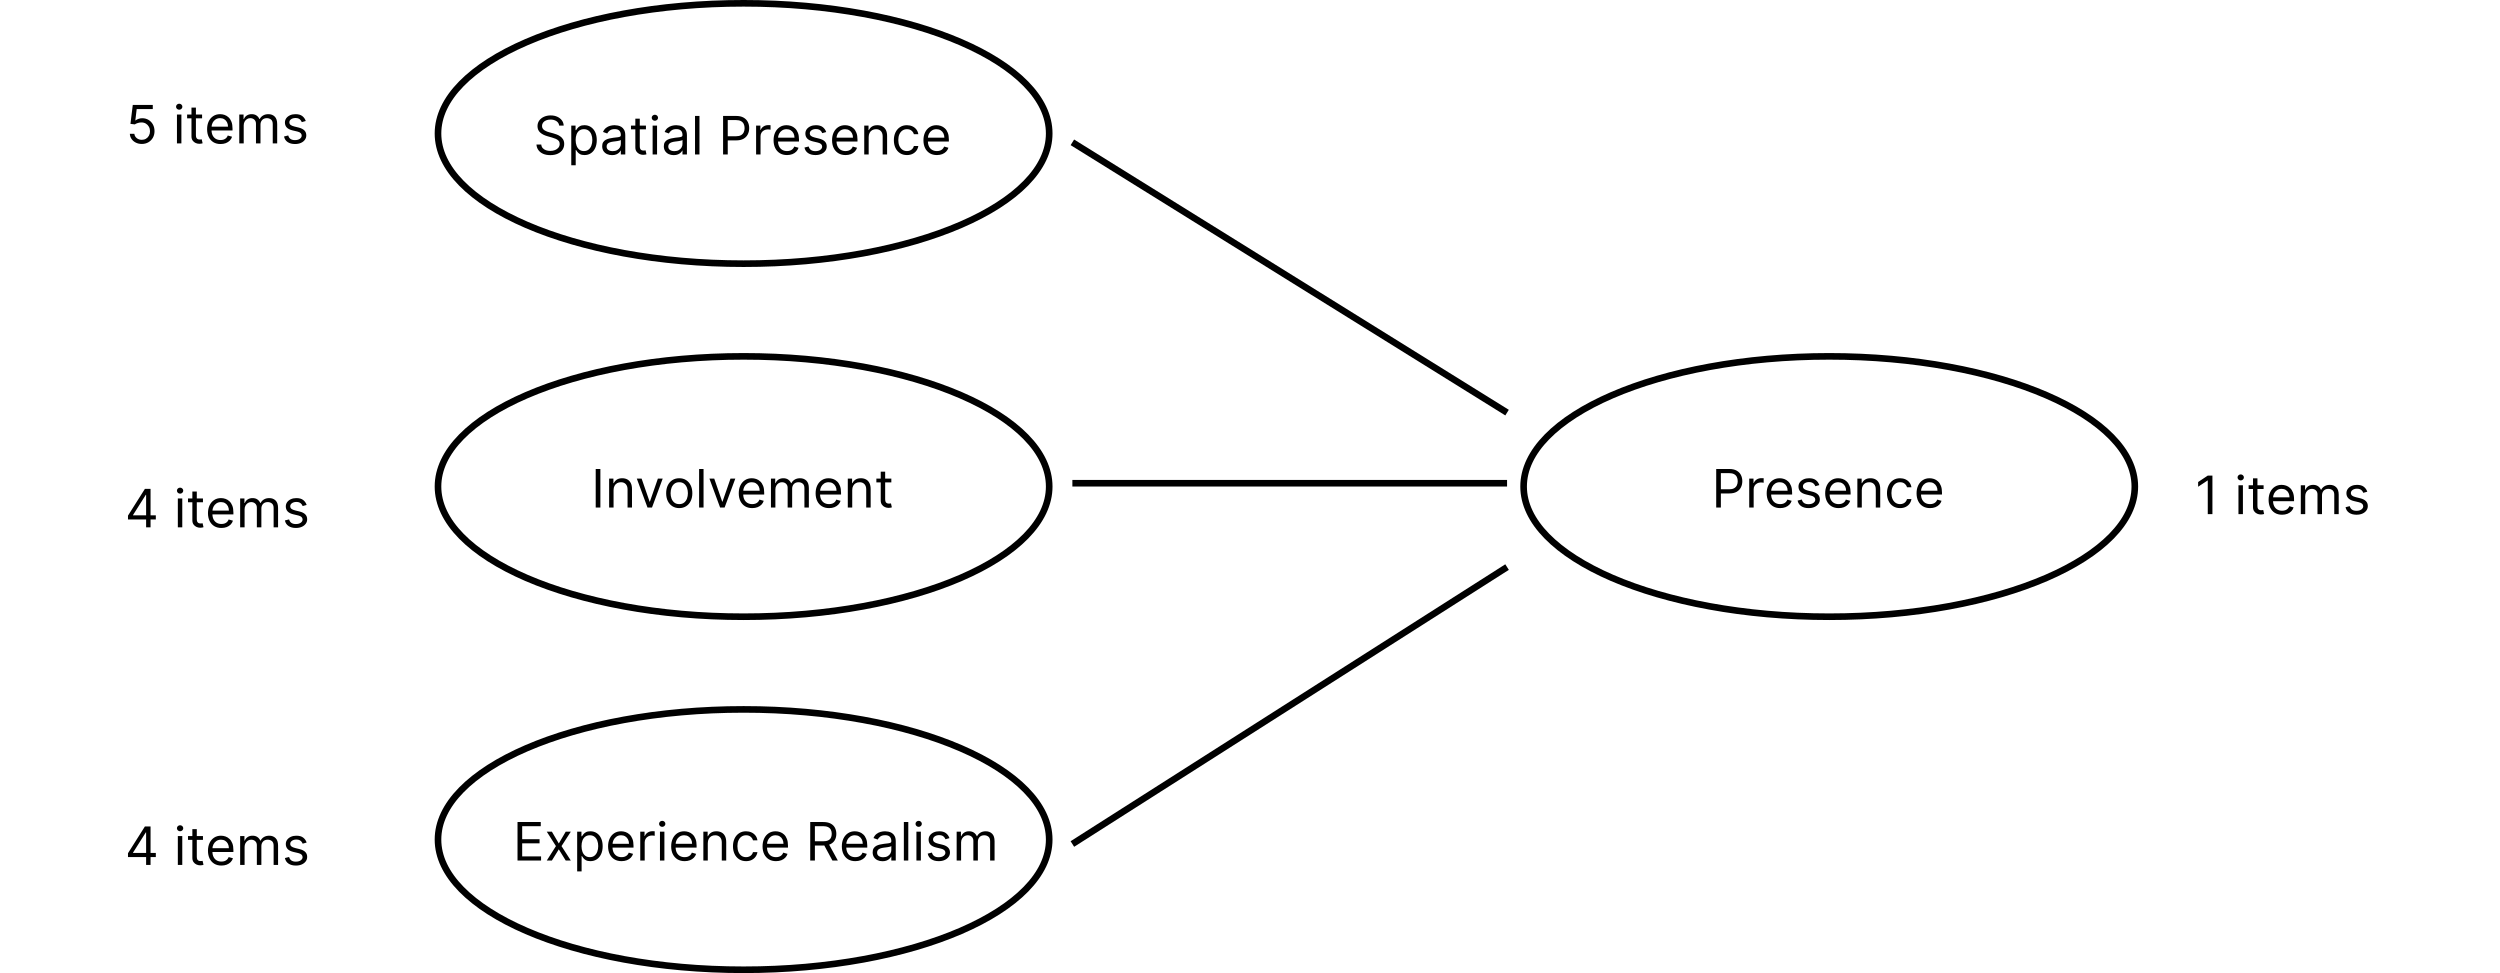 <svg width="1133" height="441" viewBox="0 0 1133 441" fill="none" xmlns="http://www.w3.org/2000/svg">
<path d="M475.5 60.5C475.5 68.35 471.825 75.952 464.926 83C458.021 90.055 447.955 96.477 435.4 101.903C410.294 112.752 375.505 119.5 337 119.5C298.495 119.5 263.706 112.752 238.6 101.903C226.045 96.477 215.979 90.055 209.074 83C202.175 75.952 198.5 68.35 198.5 60.5C198.5 52.65 202.175 45.048 209.074 38C215.979 30.945 226.045 24.523 238.6 19.097C263.706 8.248 298.495 1.5 337 1.5C375.505 1.5 410.294 8.248 435.4 19.097C447.955 24.523 458.021 30.945 464.926 38C471.825 45.048 475.5 52.65 475.5 60.5Z" stroke="black" stroke-width="3"/>
<path d="M475.5 220.5C475.5 228.35 471.825 235.952 464.926 243C458.021 250.055 447.955 256.477 435.4 261.903C410.294 272.752 375.505 279.5 337 279.5C298.495 279.5 263.706 272.752 238.6 261.903C226.045 256.477 215.979 250.055 209.074 243C202.175 235.952 198.5 228.35 198.5 220.5C198.5 212.65 202.175 205.048 209.074 198C215.979 190.945 226.045 184.523 238.6 179.097C263.706 168.248 298.495 161.5 337 161.5C375.505 161.5 410.294 168.248 435.4 179.097C447.955 184.523 458.021 190.945 464.926 198C471.825 205.048 475.5 212.65 475.5 220.5Z" stroke="black" stroke-width="3"/>
<path d="M475.5 380.5C475.5 388.35 471.825 395.952 464.926 403C458.021 410.055 447.955 416.477 435.4 421.903C410.294 432.752 375.505 439.5 337 439.5C298.495 439.5 263.706 432.752 238.6 421.903C226.045 416.477 215.979 410.055 209.074 403C202.175 395.952 198.5 388.35 198.5 380.5C198.5 372.65 202.175 365.048 209.074 358C215.979 350.945 226.045 344.523 238.6 339.097C263.706 328.248 298.495 321.5 337 321.5C375.505 321.5 410.294 328.248 435.4 339.097C447.955 344.523 458.021 350.945 464.926 358C471.825 365.048 475.5 372.65 475.5 380.5Z" stroke="black" stroke-width="3"/>
<path d="M967.5 220.5C967.5 228.35 963.825 235.952 956.926 243C950.021 250.055 939.955 256.477 927.4 261.903C902.294 272.752 867.505 279.5 829 279.5C790.495 279.5 755.706 272.752 730.6 261.903C718.045 256.477 707.979 250.055 701.074 243C694.175 235.952 690.5 228.35 690.5 220.5C690.5 212.65 694.175 205.048 701.074 198C707.979 190.945 718.045 184.523 730.6 179.097C755.706 168.248 790.495 161.5 829 161.5C867.505 161.5 902.294 168.248 927.4 179.097C939.955 184.523 950.021 190.945 956.926 198C963.825 205.048 967.5 212.65 967.5 220.5Z" stroke="black" stroke-width="3"/>
<path d="M486 64.5L683 187M486 382.5L683 257M486 219H683" stroke="black" stroke-width="3"/>
<path d="M253.413 56.909C253.311 56.045 252.896 55.375 252.169 54.898C251.441 54.42 250.549 54.182 249.493 54.182C248.72 54.182 248.044 54.307 247.464 54.557C246.89 54.807 246.441 55.151 246.118 55.588C245.799 56.026 245.64 56.523 245.64 57.08C245.64 57.545 245.751 57.946 245.973 58.281C246.2 58.611 246.49 58.886 246.842 59.108C247.194 59.324 247.564 59.503 247.95 59.645C248.336 59.781 248.691 59.892 249.015 59.977L250.788 60.455C251.243 60.574 251.748 60.739 252.305 60.949C252.868 61.159 253.404 61.446 253.916 61.81C254.433 62.168 254.859 62.628 255.194 63.19C255.529 63.753 255.697 64.443 255.697 65.261C255.697 66.204 255.45 67.057 254.956 67.818C254.467 68.579 253.751 69.185 252.808 69.633C251.87 70.082 250.731 70.307 249.39 70.307C248.14 70.307 247.058 70.105 246.143 69.702C245.234 69.298 244.518 68.736 243.995 68.014C243.478 67.293 243.186 66.454 243.118 65.5H245.299C245.356 66.159 245.578 66.704 245.964 67.136C246.356 67.562 246.85 67.881 247.447 68.091C248.049 68.296 248.697 68.398 249.39 68.398C250.197 68.398 250.922 68.267 251.564 68.006C252.206 67.739 252.714 67.369 253.089 66.898C253.464 66.421 253.652 65.864 253.652 65.227C253.652 64.648 253.49 64.176 253.166 63.812C252.842 63.449 252.416 63.153 251.887 62.926C251.359 62.699 250.788 62.5 250.174 62.33L248.027 61.716C246.663 61.324 245.583 60.764 244.788 60.037C243.993 59.31 243.595 58.358 243.595 57.182C243.595 56.205 243.859 55.352 244.387 54.625C244.922 53.892 245.637 53.324 246.535 52.92C247.439 52.511 248.447 52.307 249.561 52.307C250.686 52.307 251.686 52.508 252.561 52.912C253.436 53.31 254.129 53.855 254.64 54.548C255.157 55.242 255.43 56.028 255.458 56.909H253.413ZM258.9 74.909V56.909H260.843V58.989H261.081C261.229 58.761 261.434 58.472 261.695 58.119C261.962 57.761 262.343 57.443 262.837 57.165C263.337 56.881 264.013 56.739 264.865 56.739C265.968 56.739 266.939 57.014 267.78 57.565C268.621 58.117 269.277 58.898 269.749 59.909C270.221 60.92 270.456 62.114 270.456 63.489C270.456 64.875 270.221 66.077 269.749 67.094C269.277 68.105 268.624 68.889 267.789 69.446C266.953 69.997 265.99 70.273 264.9 70.273C264.059 70.273 263.385 70.133 262.88 69.855C262.374 69.571 261.985 69.25 261.712 68.892C261.439 68.528 261.229 68.227 261.081 67.989H260.911V74.909H258.9ZM260.877 63.455C260.877 64.443 261.022 65.315 261.311 66.071C261.601 66.821 262.025 67.409 262.581 67.835C263.138 68.256 263.82 68.466 264.627 68.466C265.468 68.466 266.169 68.244 266.732 67.801C267.3 67.352 267.726 66.75 268.01 65.994C268.3 65.233 268.445 64.386 268.445 63.455C268.445 62.534 268.303 61.705 268.019 60.966C267.74 60.222 267.317 59.633 266.749 59.202C266.186 58.764 265.479 58.545 264.627 58.545C263.809 58.545 263.121 58.753 262.564 59.168C262.007 59.577 261.587 60.151 261.303 60.889C261.019 61.622 260.877 62.477 260.877 63.455ZM277.377 70.307C276.547 70.307 275.794 70.151 275.118 69.838C274.442 69.52 273.905 69.062 273.507 68.466C273.11 67.864 272.911 67.136 272.911 66.284C272.911 65.534 273.059 64.926 273.354 64.46C273.65 63.989 274.044 63.619 274.539 63.352C275.033 63.085 275.578 62.886 276.175 62.756C276.777 62.619 277.382 62.511 277.99 62.432C278.786 62.33 279.431 62.253 279.925 62.202C280.425 62.145 280.789 62.051 281.016 61.92C281.249 61.79 281.365 61.562 281.365 61.239V61.17C281.365 60.33 281.135 59.676 280.675 59.21C280.221 58.744 279.53 58.511 278.604 58.511C277.644 58.511 276.891 58.722 276.346 59.142C275.8 59.562 275.417 60.011 275.195 60.489L273.286 59.807C273.627 59.011 274.081 58.392 274.65 57.949C275.223 57.5 275.848 57.188 276.525 57.011C277.206 56.83 277.877 56.739 278.536 56.739C278.956 56.739 279.439 56.79 279.985 56.892C280.536 56.989 281.067 57.19 281.578 57.497C282.096 57.804 282.525 58.267 282.865 58.886C283.206 59.506 283.377 60.335 283.377 61.375V70H281.365V68.227H281.263C281.127 68.511 280.9 68.815 280.581 69.139C280.263 69.463 279.84 69.739 279.311 69.966C278.783 70.193 278.138 70.307 277.377 70.307ZM277.684 68.5C278.479 68.5 279.15 68.344 279.695 68.031C280.246 67.719 280.661 67.315 280.939 66.821C281.223 66.327 281.365 65.807 281.365 65.261V63.42C281.28 63.523 281.093 63.617 280.803 63.702C280.519 63.781 280.189 63.852 279.814 63.915C279.445 63.972 279.084 64.023 278.732 64.068C278.385 64.108 278.104 64.142 277.888 64.171C277.365 64.239 276.877 64.349 276.422 64.503C275.973 64.651 275.61 64.875 275.331 65.176C275.059 65.472 274.922 65.875 274.922 66.386C274.922 67.085 275.181 67.614 275.698 67.972C276.221 68.324 276.882 68.5 277.684 68.5ZM292.741 56.909V58.614H285.957V56.909H292.741ZM287.934 53.773H289.946V66.25C289.946 66.818 290.028 67.244 290.193 67.528C290.363 67.807 290.579 67.994 290.841 68.091C291.108 68.182 291.389 68.227 291.684 68.227C291.906 68.227 292.088 68.216 292.23 68.193C292.372 68.165 292.485 68.142 292.571 68.125L292.98 69.932C292.843 69.983 292.653 70.034 292.409 70.085C292.164 70.142 291.855 70.171 291.48 70.171C290.912 70.171 290.355 70.048 289.809 69.804C289.27 69.56 288.821 69.188 288.463 68.688C288.11 68.188 287.934 67.557 287.934 66.796V53.773ZM295.767 70V56.909H297.778V70H295.767ZM296.789 54.727C296.397 54.727 296.059 54.594 295.775 54.327C295.497 54.06 295.358 53.739 295.358 53.364C295.358 52.989 295.497 52.668 295.775 52.401C296.059 52.133 296.397 52 296.789 52C297.181 52 297.517 52.133 297.795 52.401C298.079 52.668 298.221 52.989 298.221 53.364C298.221 53.739 298.079 54.06 297.795 54.327C297.517 54.594 297.181 54.727 296.789 54.727ZM305.314 70.307C304.485 70.307 303.732 70.151 303.056 69.838C302.38 69.52 301.843 69.062 301.445 68.466C301.047 67.864 300.848 67.136 300.848 66.284C300.848 65.534 300.996 64.926 301.292 64.46C301.587 63.989 301.982 63.619 302.476 63.352C302.971 63.085 303.516 62.886 304.113 62.756C304.715 62.619 305.32 62.511 305.928 62.432C306.723 62.33 307.368 62.253 307.863 62.202C308.363 62.145 308.726 62.051 308.953 61.92C309.186 61.79 309.303 61.562 309.303 61.239V61.17C309.303 60.33 309.073 59.676 308.613 59.21C308.158 58.744 307.468 58.511 306.542 58.511C305.581 58.511 304.828 58.722 304.283 59.142C303.738 59.562 303.354 60.011 303.132 60.489L301.223 59.807C301.564 59.011 302.019 58.392 302.587 57.949C303.161 57.5 303.786 57.188 304.462 57.011C305.144 56.83 305.814 56.739 306.473 56.739C306.894 56.739 307.377 56.79 307.922 56.892C308.473 56.989 309.005 57.19 309.516 57.497C310.033 57.804 310.462 58.267 310.803 58.886C311.144 59.506 311.314 60.335 311.314 61.375V70H309.303V68.227H309.201C309.064 68.511 308.837 68.815 308.519 69.139C308.201 69.463 307.777 69.739 307.249 69.966C306.721 70.193 306.076 70.307 305.314 70.307ZM305.621 68.5C306.417 68.5 307.087 68.344 307.632 68.031C308.184 67.719 308.598 67.315 308.877 66.821C309.161 66.327 309.303 65.807 309.303 65.261V63.42C309.218 63.523 309.03 63.617 308.74 63.702C308.456 63.781 308.127 63.852 307.752 63.915C307.382 63.972 307.022 64.023 306.669 64.068C306.323 64.108 306.042 64.142 305.826 64.171C305.303 64.239 304.814 64.349 304.36 64.503C303.911 64.651 303.547 64.875 303.269 65.176C302.996 65.472 302.86 65.875 302.86 66.386C302.86 67.085 303.118 67.614 303.635 67.972C304.158 68.324 304.82 68.5 305.621 68.5ZM316.997 52.545V70H314.985V52.545H316.997ZM327.703 70V52.545H333.601C334.971 52.545 336.09 52.793 336.959 53.287C337.834 53.776 338.482 54.438 338.902 55.273C339.323 56.108 339.533 57.04 339.533 58.068C339.533 59.097 339.323 60.031 338.902 60.872C338.488 61.713 337.846 62.383 336.976 62.883C336.107 63.378 334.993 63.625 333.635 63.625H329.408V61.75H333.567C334.505 61.75 335.257 61.588 335.826 61.264C336.394 60.94 336.806 60.503 337.061 59.952C337.323 59.395 337.453 58.767 337.453 58.068C337.453 57.369 337.323 56.744 337.061 56.193C336.806 55.642 336.391 55.21 335.817 54.898C335.243 54.58 334.482 54.42 333.533 54.42H329.817V70H327.703ZM342.665 70V56.909H344.608V58.886H344.745C344.983 58.239 345.415 57.713 346.04 57.31C346.665 56.906 347.37 56.705 348.154 56.705C348.301 56.705 348.486 56.707 348.708 56.713C348.929 56.719 349.097 56.727 349.211 56.739V58.784C349.142 58.767 348.986 58.742 348.742 58.707C348.503 58.668 348.25 58.648 347.983 58.648C347.347 58.648 346.779 58.781 346.279 59.048C345.784 59.31 345.392 59.673 345.103 60.139C344.819 60.599 344.676 61.125 344.676 61.716V70H342.665ZM356.685 70.273C355.424 70.273 354.336 69.994 353.421 69.438C352.512 68.875 351.81 68.091 351.316 67.085C350.827 66.074 350.583 64.898 350.583 63.557C350.583 62.216 350.827 61.034 351.316 60.011C351.81 58.983 352.498 58.182 353.378 57.608C354.265 57.028 355.299 56.739 356.48 56.739C357.162 56.739 357.836 56.852 358.5 57.08C359.165 57.307 359.77 57.676 360.316 58.188C360.861 58.693 361.296 59.364 361.62 60.199C361.944 61.034 362.105 62.062 362.105 63.284V64.136H352.015V62.398H360.06C360.06 61.659 359.912 61 359.617 60.42C359.327 59.841 358.912 59.383 358.373 59.048C357.838 58.713 357.208 58.545 356.48 58.545C355.679 58.545 354.986 58.744 354.401 59.142C353.821 59.534 353.375 60.045 353.063 60.676C352.75 61.307 352.594 61.983 352.594 62.705V63.864C352.594 64.852 352.765 65.69 353.105 66.378C353.452 67.06 353.932 67.579 354.546 67.938C355.159 68.29 355.873 68.466 356.685 68.466C357.213 68.466 357.691 68.392 358.117 68.244C358.549 68.091 358.921 67.864 359.233 67.562C359.546 67.256 359.787 66.875 359.958 66.421L361.901 66.966C361.696 67.625 361.353 68.204 360.87 68.704C360.387 69.199 359.79 69.585 359.08 69.864C358.37 70.136 357.571 70.273 356.685 70.273ZM374.438 59.841L372.631 60.352C372.517 60.051 372.35 59.758 372.128 59.474C371.912 59.185 371.617 58.946 371.242 58.758C370.867 58.571 370.387 58.477 369.801 58.477C369 58.477 368.333 58.662 367.799 59.031C367.27 59.395 367.006 59.858 367.006 60.42C367.006 60.92 367.188 61.315 367.551 61.605C367.915 61.895 368.483 62.136 369.256 62.33L371.199 62.807C372.37 63.091 373.242 63.526 373.816 64.111C374.39 64.69 374.676 65.438 374.676 66.352C374.676 67.102 374.461 67.773 374.029 68.364C373.603 68.954 373.006 69.421 372.239 69.761C371.472 70.102 370.58 70.273 369.563 70.273C368.228 70.273 367.123 69.983 366.248 69.403C365.373 68.824 364.819 67.977 364.586 66.864L366.495 66.386C366.676 67.091 367.02 67.619 367.526 67.972C368.037 68.324 368.705 68.5 369.529 68.5C370.466 68.5 371.211 68.301 371.762 67.903C372.319 67.5 372.597 67.017 372.597 66.454C372.597 66 372.438 65.619 372.12 65.312C371.801 65 371.313 64.767 370.654 64.614L368.472 64.102C367.273 63.818 366.392 63.378 365.83 62.781C365.273 62.179 364.995 61.426 364.995 60.523C364.995 59.784 365.202 59.131 365.617 58.562C366.037 57.994 366.608 57.548 367.33 57.224C368.057 56.901 368.881 56.739 369.801 56.739C371.097 56.739 372.114 57.023 372.853 57.591C373.597 58.159 374.125 58.909 374.438 59.841ZM383.193 70.273C381.931 70.273 380.843 69.994 379.929 69.438C379.02 68.875 378.318 68.091 377.824 67.085C377.335 66.074 377.091 64.898 377.091 63.557C377.091 62.216 377.335 61.034 377.824 60.011C378.318 58.983 379.005 58.182 379.886 57.608C380.772 57.028 381.806 56.739 382.988 56.739C383.67 56.739 384.343 56.852 385.008 57.08C385.673 57.307 386.278 57.676 386.824 58.188C387.369 58.693 387.804 59.364 388.127 60.199C388.451 61.034 388.613 62.062 388.613 63.284V64.136H378.522V62.398H386.568C386.568 61.659 386.42 61 386.125 60.42C385.835 59.841 385.42 59.383 384.88 59.048C384.346 58.713 383.716 58.545 382.988 58.545C382.187 58.545 381.494 58.744 380.909 59.142C380.329 59.534 379.883 60.045 379.571 60.676C379.258 61.307 379.102 61.983 379.102 62.705V63.864C379.102 64.852 379.272 65.69 379.613 66.378C379.96 67.06 380.44 67.579 381.054 67.938C381.667 68.29 382.38 68.466 383.193 68.466C383.721 68.466 384.199 68.392 384.625 68.244C385.056 68.091 385.429 67.864 385.741 67.562C386.054 67.256 386.295 66.875 386.466 66.421L388.409 66.966C388.204 67.625 387.86 68.204 387.377 68.704C386.895 69.199 386.298 69.585 385.588 69.864C384.877 70.136 384.079 70.273 383.193 70.273ZM393.684 62.125V70H391.673V56.909H393.616V58.955H393.787C394.093 58.29 394.559 57.756 395.184 57.352C395.809 56.943 396.616 56.739 397.605 56.739C398.491 56.739 399.267 56.92 399.931 57.284C400.596 57.642 401.113 58.188 401.483 58.92C401.852 59.648 402.037 60.568 402.037 61.682V70H400.025V61.818C400.025 60.79 399.758 59.989 399.224 59.415C398.69 58.835 397.957 58.545 397.025 58.545C396.383 58.545 395.809 58.685 395.304 58.963C394.804 59.242 394.409 59.648 394.119 60.182C393.829 60.716 393.684 61.364 393.684 62.125ZM411.03 70.273C409.803 70.273 408.746 69.983 407.86 69.403C406.973 68.824 406.292 68.026 405.814 67.008C405.337 65.992 405.098 64.829 405.098 63.523C405.098 62.193 405.343 61.02 405.831 60.003C406.326 58.98 407.013 58.182 407.894 57.608C408.78 57.028 409.814 56.739 410.996 56.739C411.917 56.739 412.746 56.909 413.485 57.25C414.223 57.591 414.828 58.068 415.3 58.682C415.772 59.295 416.064 60.011 416.178 60.83H414.167C414.013 60.233 413.672 59.705 413.144 59.244C412.621 58.778 411.917 58.545 411.03 58.545C410.246 58.545 409.559 58.75 408.968 59.159C408.382 59.562 407.925 60.133 407.596 60.872C407.272 61.605 407.11 62.466 407.11 63.455C407.11 64.466 407.269 65.347 407.587 66.097C407.911 66.847 408.365 67.429 408.951 67.844C409.542 68.258 410.235 68.466 411.03 68.466C411.553 68.466 412.027 68.375 412.453 68.193C412.88 68.011 413.24 67.75 413.536 67.409C413.831 67.068 414.042 66.659 414.167 66.182H416.178C416.064 66.954 415.783 67.651 415.334 68.27C414.891 68.883 414.303 69.372 413.57 69.736C412.843 70.094 411.996 70.273 411.03 70.273ZM424.607 70.273C423.346 70.273 422.257 69.994 421.343 69.438C420.434 68.875 419.732 68.091 419.238 67.085C418.749 66.074 418.505 64.898 418.505 63.557C418.505 62.216 418.749 61.034 419.238 60.011C419.732 58.983 420.419 58.182 421.3 57.608C422.186 57.028 423.221 56.739 424.402 56.739C425.084 56.739 425.757 56.852 426.422 57.08C427.087 57.307 427.692 57.676 428.238 58.188C428.783 58.693 429.218 59.364 429.542 60.199C429.865 61.034 430.027 62.062 430.027 63.284V64.136H419.936V62.398H427.982C427.982 61.659 427.834 61 427.539 60.42C427.249 59.841 426.834 59.383 426.294 59.048C425.76 58.713 425.13 58.545 424.402 58.545C423.601 58.545 422.908 58.744 422.323 59.142C421.743 59.534 421.297 60.045 420.985 60.676C420.672 61.307 420.516 61.983 420.516 62.705V63.864C420.516 64.852 420.686 65.69 421.027 66.378C421.374 67.06 421.854 67.579 422.468 67.938C423.081 68.29 423.794 68.466 424.607 68.466C425.135 68.466 425.613 68.392 426.039 68.244C426.471 68.091 426.843 67.864 427.155 67.562C427.468 67.256 427.709 66.875 427.88 66.421L429.823 66.966C429.618 67.625 429.275 68.204 428.792 68.704C428.309 69.199 427.712 69.585 427.002 69.864C426.292 70.136 425.493 70.273 424.607 70.273Z" fill="black"/>
<path d="M272.091 212.545V230H269.977V212.545H272.091ZM278.067 222.125V230H276.056V216.909H277.999V218.955H278.169C278.476 218.29 278.942 217.756 279.567 217.352C280.192 216.943 280.999 216.739 281.988 216.739C282.874 216.739 283.65 216.92 284.314 217.284C284.979 217.642 285.496 218.188 285.865 218.92C286.235 219.648 286.419 220.568 286.419 221.682V230H284.408V221.818C284.408 220.79 284.141 219.989 283.607 219.415C283.073 218.835 282.34 218.545 281.408 218.545C280.766 218.545 280.192 218.685 279.686 218.963C279.186 219.241 278.792 219.648 278.502 220.182C278.212 220.716 278.067 221.364 278.067 222.125ZM300.331 216.909L295.49 230H293.444L288.603 216.909H290.785L294.399 227.341H294.535L298.149 216.909H300.331ZM307.835 230.273C306.653 230.273 305.616 229.991 304.724 229.429C303.838 228.866 303.145 228.08 302.645 227.068C302.15 226.057 301.903 224.875 301.903 223.523C301.903 222.159 302.15 220.969 302.645 219.952C303.145 218.935 303.838 218.145 304.724 217.582C305.616 217.02 306.653 216.739 307.835 216.739C309.017 216.739 310.051 217.02 310.937 217.582C311.829 218.145 312.522 218.935 313.017 219.952C313.517 220.969 313.767 222.159 313.767 223.523C313.767 224.875 313.517 226.057 313.017 227.068C312.522 228.08 311.829 228.866 310.937 229.429C310.051 229.991 309.017 230.273 307.835 230.273ZM307.835 228.466C308.733 228.466 309.471 228.236 310.051 227.776C310.63 227.315 311.059 226.71 311.338 225.96C311.616 225.21 311.755 224.398 311.755 223.523C311.755 222.648 311.616 221.832 311.338 221.077C311.059 220.321 310.63 219.71 310.051 219.244C309.471 218.778 308.733 218.545 307.835 218.545C306.937 218.545 306.199 218.778 305.619 219.244C305.039 219.71 304.61 220.321 304.332 221.077C304.054 221.832 303.914 222.648 303.914 223.523C303.914 224.398 304.054 225.21 304.332 225.96C304.61 226.71 305.039 227.315 305.619 227.776C306.199 228.236 306.937 228.466 307.835 228.466ZM318.848 212.545V230H316.837V212.545H318.848ZM333.237 216.909L328.396 230H326.35L321.51 216.909H323.691L327.305 227.341H327.441L331.055 216.909H333.237ZM340.912 230.273C339.65 230.273 338.562 229.994 337.647 229.438C336.738 228.875 336.037 228.091 335.542 227.085C335.054 226.074 334.809 224.898 334.809 223.557C334.809 222.216 335.054 221.034 335.542 220.011C336.037 218.983 336.724 218.182 337.605 217.608C338.491 217.028 339.525 216.739 340.707 216.739C341.389 216.739 342.062 216.852 342.727 217.08C343.392 217.307 343.997 217.676 344.542 218.188C345.088 218.693 345.522 219.364 345.846 220.199C346.17 221.034 346.332 222.062 346.332 223.284V224.136H336.241V222.398H344.287C344.287 221.659 344.139 221 343.843 220.42C343.554 219.841 343.139 219.384 342.599 219.048C342.065 218.713 341.434 218.545 340.707 218.545C339.906 218.545 339.213 218.744 338.627 219.142C338.048 219.534 337.602 220.045 337.289 220.676C336.977 221.307 336.821 221.983 336.821 222.705V223.864C336.821 224.852 336.991 225.69 337.332 226.378C337.679 227.06 338.159 227.58 338.772 227.938C339.386 228.29 340.099 228.466 340.912 228.466C341.44 228.466 341.917 228.392 342.343 228.244C342.775 228.091 343.147 227.864 343.46 227.562C343.772 227.256 344.014 226.875 344.184 226.42L346.127 226.966C345.923 227.625 345.579 228.205 345.096 228.705C344.613 229.199 344.017 229.585 343.306 229.864C342.596 230.136 341.798 230.273 340.912 230.273ZM349.392 230V216.909H351.335V218.955H351.505C351.778 218.256 352.218 217.713 352.826 217.327C353.434 216.935 354.164 216.739 355.017 216.739C355.88 216.739 356.599 216.935 357.173 217.327C357.752 217.713 358.204 218.256 358.528 218.955H358.664C359 218.278 359.502 217.741 360.173 217.344C360.843 216.94 361.647 216.739 362.585 216.739C363.755 216.739 364.713 217.105 365.457 217.838C366.201 218.565 366.574 219.699 366.574 221.239V230H364.562V221.239C364.562 220.273 364.298 219.582 363.77 219.168C363.241 218.753 362.619 218.545 361.903 218.545C360.983 218.545 360.27 218.824 359.764 219.381C359.258 219.932 359.005 220.631 359.005 221.477V230H356.96V221.034C356.96 220.29 356.718 219.69 356.235 219.236C355.752 218.776 355.13 218.545 354.369 218.545C353.846 218.545 353.358 218.685 352.903 218.963C352.454 219.241 352.091 219.628 351.812 220.122C351.539 220.611 351.403 221.176 351.403 221.818V230H349.392ZM375.74 230.273C374.478 230.273 373.39 229.994 372.475 229.438C371.566 228.875 370.865 228.091 370.37 227.085C369.882 226.074 369.637 224.898 369.637 223.557C369.637 222.216 369.882 221.034 370.37 220.011C370.865 218.983 371.552 218.182 372.433 217.608C373.319 217.028 374.353 216.739 375.535 216.739C376.217 216.739 376.89 216.852 377.555 217.08C378.22 217.307 378.825 217.676 379.37 218.188C379.916 218.693 380.35 219.364 380.674 220.199C380.998 221.034 381.16 222.062 381.16 223.284V224.136H371.069V222.398H379.115C379.115 221.659 378.967 221 378.672 220.42C378.382 219.841 377.967 219.384 377.427 219.048C376.893 218.713 376.262 218.545 375.535 218.545C374.734 218.545 374.041 218.744 373.456 219.142C372.876 219.534 372.43 220.045 372.118 220.676C371.805 221.307 371.649 221.983 371.649 222.705V223.864C371.649 224.852 371.819 225.69 372.16 226.378C372.507 227.06 372.987 227.58 373.6 227.938C374.214 228.29 374.927 228.466 375.74 228.466C376.268 228.466 376.745 228.392 377.172 228.244C377.603 228.091 377.975 227.864 378.288 227.562C378.6 227.256 378.842 226.875 379.012 226.42L380.956 226.966C380.751 227.625 380.407 228.205 379.924 228.705C379.441 229.199 378.845 229.585 378.135 229.864C377.424 230.136 376.626 230.273 375.74 230.273ZM386.231 222.125V230H384.22V216.909H386.163V218.955H386.333C386.64 218.29 387.106 217.756 387.731 217.352C388.356 216.943 389.163 216.739 390.152 216.739C391.038 216.739 391.814 216.92 392.478 217.284C393.143 217.642 393.66 218.188 394.029 218.92C394.399 219.648 394.583 220.568 394.583 221.682V230H392.572V221.818C392.572 220.79 392.305 219.989 391.771 219.415C391.237 218.835 390.504 218.545 389.572 218.545C388.93 218.545 388.356 218.685 387.85 218.963C387.35 219.241 386.956 219.648 386.666 220.182C386.376 220.716 386.231 221.364 386.231 222.125ZM403.952 216.909V218.614H397.168V216.909H403.952ZM399.145 213.773H401.157V226.25C401.157 226.818 401.239 227.244 401.404 227.528C401.574 227.807 401.79 227.994 402.051 228.091C402.319 228.182 402.6 228.227 402.895 228.227C403.117 228.227 403.299 228.216 403.441 228.193C403.583 228.165 403.696 228.142 403.782 228.125L404.191 229.932C404.054 229.983 403.864 230.034 403.62 230.085C403.375 230.142 403.066 230.17 402.691 230.17C402.123 230.17 401.566 230.048 401.02 229.804C400.48 229.56 400.032 229.188 399.674 228.688C399.321 228.188 399.145 227.557 399.145 226.795V213.773Z" fill="black"/>
<path d="M777.786 230V212.545H783.683C785.053 212.545 786.172 212.793 787.041 213.287C787.916 213.776 788.564 214.438 788.984 215.273C789.405 216.108 789.615 217.04 789.615 218.068C789.615 219.097 789.405 220.031 788.984 220.872C788.57 221.713 787.928 222.384 787.058 222.884C786.189 223.378 785.075 223.625 783.717 223.625H779.49V221.75H783.649C784.587 221.75 785.339 221.588 785.908 221.264C786.476 220.94 786.888 220.503 787.143 219.952C787.405 219.395 787.536 218.767 787.536 218.068C787.536 217.369 787.405 216.744 787.143 216.193C786.888 215.642 786.473 215.21 785.899 214.898C785.325 214.58 784.564 214.42 783.615 214.42H779.899V230H777.786ZM792.747 230V216.909H794.69V218.886H794.827C795.065 218.239 795.497 217.713 796.122 217.31C796.747 216.906 797.452 216.705 798.236 216.705C798.384 216.705 798.568 216.707 798.79 216.713C799.011 216.719 799.179 216.727 799.293 216.739V218.784C799.224 218.767 799.068 218.741 798.824 218.707C798.585 218.668 798.332 218.648 798.065 218.648C797.429 218.648 796.861 218.781 796.361 219.048C795.866 219.31 795.474 219.673 795.185 220.139C794.901 220.599 794.759 221.125 794.759 221.716V230H792.747ZM806.767 230.273C805.506 230.273 804.418 229.994 803.503 229.438C802.594 228.875 801.892 228.091 801.398 227.085C800.909 226.074 800.665 224.898 800.665 223.557C800.665 222.216 800.909 221.034 801.398 220.011C801.892 218.983 802.58 218.182 803.46 217.608C804.347 217.028 805.381 216.739 806.562 216.739C807.244 216.739 807.918 216.852 808.582 217.08C809.247 217.307 809.852 217.676 810.398 218.188C810.943 218.693 811.378 219.364 811.702 220.199C812.026 221.034 812.188 222.062 812.188 223.284V224.136H802.097V222.398H810.142C810.142 221.659 809.994 221 809.699 220.42C809.409 219.841 808.994 219.384 808.455 219.048C807.92 218.713 807.29 218.545 806.562 218.545C805.761 218.545 805.068 218.744 804.483 219.142C803.903 219.534 803.457 220.045 803.145 220.676C802.832 221.307 802.676 221.983 802.676 222.705V223.864C802.676 224.852 802.847 225.69 803.188 226.378C803.534 227.06 804.014 227.58 804.628 227.938C805.241 228.29 805.955 228.466 806.767 228.466C807.295 228.466 807.773 228.392 808.199 228.244C808.631 228.091 809.003 227.864 809.315 227.562C809.628 227.256 809.869 226.875 810.04 226.42L811.983 226.966C811.778 227.625 811.435 228.205 810.952 228.705C810.469 229.199 809.872 229.585 809.162 229.864C808.452 230.136 807.653 230.273 806.767 230.273ZM824.52 219.841L822.713 220.352C822.599 220.051 822.432 219.759 822.21 219.474C821.994 219.185 821.699 218.946 821.324 218.759C820.949 218.571 820.469 218.477 819.884 218.477C819.082 218.477 818.415 218.662 817.881 219.031C817.352 219.395 817.088 219.858 817.088 220.42C817.088 220.92 817.27 221.315 817.634 221.605C817.997 221.895 818.565 222.136 819.338 222.33L821.281 222.807C822.452 223.091 823.324 223.526 823.898 224.111C824.472 224.69 824.759 225.437 824.759 226.352C824.759 227.102 824.543 227.773 824.111 228.364C823.685 228.955 823.088 229.42 822.321 229.761C821.554 230.102 820.662 230.273 819.645 230.273C818.31 230.273 817.205 229.983 816.33 229.403C815.455 228.824 814.901 227.977 814.668 226.864L816.577 226.386C816.759 227.091 817.102 227.619 817.608 227.972C818.119 228.324 818.787 228.5 819.611 228.5C820.548 228.5 821.293 228.301 821.844 227.903C822.401 227.5 822.679 227.017 822.679 226.455C822.679 226 822.52 225.619 822.202 225.312C821.884 225 821.395 224.767 820.736 224.614L818.554 224.102C817.355 223.818 816.474 223.378 815.912 222.781C815.355 222.179 815.077 221.426 815.077 220.523C815.077 219.784 815.284 219.131 815.699 218.562C816.119 217.994 816.69 217.548 817.412 217.224C818.139 216.901 818.963 216.739 819.884 216.739C821.179 216.739 822.196 217.023 822.935 217.591C823.679 218.159 824.207 218.909 824.52 219.841ZM833.275 230.273C832.013 230.273 830.925 229.994 830.011 229.438C829.102 228.875 828.4 228.091 827.906 227.085C827.417 226.074 827.173 224.898 827.173 223.557C827.173 222.216 827.417 221.034 827.906 220.011C828.4 218.983 829.087 218.182 829.968 217.608C830.854 217.028 831.888 216.739 833.07 216.739C833.752 216.739 834.425 216.852 835.09 217.08C835.755 217.307 836.36 217.676 836.906 218.188C837.451 218.693 837.886 219.364 838.21 220.199C838.533 221.034 838.695 222.062 838.695 223.284V224.136H828.604V222.398H836.65C836.65 221.659 836.502 221 836.207 220.42C835.917 219.841 835.502 219.384 834.962 219.048C834.428 218.713 833.798 218.545 833.07 218.545C832.269 218.545 831.576 218.744 830.991 219.142C830.411 219.534 829.965 220.045 829.653 220.676C829.34 221.307 829.184 221.983 829.184 222.705V223.864C829.184 224.852 829.354 225.69 829.695 226.378C830.042 227.06 830.522 227.58 831.136 227.938C831.749 228.29 832.462 228.466 833.275 228.466C833.803 228.466 834.281 228.392 834.707 228.244C835.138 228.091 835.511 227.864 835.823 227.562C836.136 227.256 836.377 226.875 836.548 226.42L838.491 226.966C838.286 227.625 837.942 228.205 837.46 228.705C836.977 229.199 836.38 229.585 835.67 229.864C834.96 230.136 834.161 230.273 833.275 230.273ZM843.766 222.125V230H841.755V216.909H843.698V218.955H843.869C844.175 218.29 844.641 217.756 845.266 217.352C845.891 216.943 846.698 216.739 847.687 216.739C848.573 216.739 849.349 216.92 850.013 217.284C850.678 217.642 851.195 218.188 851.565 218.92C851.934 219.648 852.119 220.568 852.119 221.682V230H850.107V221.818C850.107 220.79 849.84 219.989 849.306 219.415C848.772 218.835 848.039 218.545 847.107 218.545C846.465 218.545 845.891 218.685 845.386 218.963C844.886 219.241 844.491 219.648 844.201 220.182C843.911 220.716 843.766 221.364 843.766 222.125ZM861.112 230.273C859.885 230.273 858.828 229.983 857.942 229.403C857.055 228.824 856.374 228.026 855.896 227.009C855.419 225.991 855.18 224.83 855.18 223.523C855.18 222.193 855.425 221.02 855.913 220.003C856.408 218.98 857.095 218.182 857.976 217.608C858.862 217.028 859.896 216.739 861.078 216.739C861.999 216.739 862.828 216.909 863.567 217.25C864.305 217.591 864.911 218.068 865.382 218.682C865.854 219.295 866.146 220.011 866.26 220.83H864.249C864.095 220.233 863.754 219.705 863.226 219.244C862.703 218.778 861.999 218.545 861.112 218.545C860.328 218.545 859.641 218.75 859.05 219.159C858.464 219.562 858.007 220.134 857.678 220.872C857.354 221.605 857.192 222.466 857.192 223.455C857.192 224.466 857.351 225.347 857.669 226.097C857.993 226.847 858.447 227.429 859.033 227.844C859.624 228.259 860.317 228.466 861.112 228.466C861.635 228.466 862.109 228.375 862.536 228.193C862.962 228.011 863.322 227.75 863.618 227.409C863.913 227.068 864.124 226.659 864.249 226.182H866.26C866.146 226.955 865.865 227.651 865.416 228.27C864.973 228.884 864.385 229.372 863.652 229.736C862.925 230.094 862.078 230.273 861.112 230.273ZM874.689 230.273C873.428 230.273 872.339 229.994 871.425 229.438C870.516 228.875 869.814 228.091 869.32 227.085C868.831 226.074 868.587 224.898 868.587 223.557C868.587 222.216 868.831 221.034 869.32 220.011C869.814 218.983 870.501 218.182 871.382 217.608C872.268 217.028 873.303 216.739 874.484 216.739C875.166 216.739 875.839 216.852 876.504 217.08C877.169 217.307 877.774 217.676 878.32 218.188C878.865 218.693 879.3 219.364 879.624 220.199C879.947 221.034 880.109 222.062 880.109 223.284V224.136H870.018V222.398H878.064C878.064 221.659 877.916 221 877.621 220.42C877.331 219.841 876.916 219.384 876.376 219.048C875.842 218.713 875.212 218.545 874.484 218.545C873.683 218.545 872.99 218.744 872.405 219.142C871.825 219.534 871.379 220.045 871.067 220.676C870.754 221.307 870.598 221.983 870.598 222.705V223.864C870.598 224.852 870.768 225.69 871.109 226.378C871.456 227.06 871.936 227.58 872.55 227.938C873.163 228.29 873.876 228.466 874.689 228.466C875.217 228.466 875.695 228.392 876.121 228.244C876.553 228.091 876.925 227.864 877.237 227.562C877.55 227.256 877.791 226.875 877.962 226.42L879.905 226.966C879.7 227.625 879.357 228.205 878.874 228.705C878.391 229.199 877.794 229.585 877.084 229.864C876.374 230.136 875.575 230.273 874.689 230.273Z" fill="black"/>
<path d="M64.265 65.239C63.265 65.239 62.365 65.04 61.564 64.642C60.762 64.244 60.12 63.699 59.637 63.006C59.154 62.312 58.89 61.523 58.845 60.636H60.89C60.97 61.426 61.328 62.08 61.964 62.597C62.606 63.108 63.373 63.364 64.265 63.364C64.981 63.364 65.618 63.196 66.174 62.861C66.737 62.526 67.177 62.065 67.495 61.48C67.819 60.889 67.981 60.222 67.981 59.477C67.981 58.716 67.814 58.037 67.478 57.44C67.149 56.838 66.694 56.364 66.115 56.017C65.535 55.67 64.873 55.494 64.129 55.489C63.595 55.483 63.047 55.565 62.484 55.736C61.922 55.901 61.459 56.114 61.095 56.375L59.117 56.136L60.174 47.545H69.243V49.42H61.947L61.334 54.568H61.436C61.794 54.284 62.242 54.048 62.782 53.861C63.322 53.673 63.885 53.58 64.47 53.58C65.538 53.58 66.49 53.835 67.325 54.347C68.166 54.852 68.825 55.545 69.302 56.426C69.785 57.307 70.027 58.312 70.027 59.443C70.027 60.557 69.777 61.551 69.277 62.426C68.782 63.295 68.1 63.983 67.231 64.489C66.362 64.989 65.373 65.239 64.265 65.239ZM80.196 65V51.909H82.208V65H80.196ZM81.219 49.727C80.827 49.727 80.489 49.594 80.205 49.327C79.927 49.06 79.787 48.739 79.787 48.364C79.787 47.989 79.927 47.668 80.205 47.401C80.489 47.133 80.827 47 81.219 47C81.611 47 81.946 47.133 82.225 47.401C82.509 47.668 82.651 47.989 82.651 48.364C82.651 48.739 82.509 49.06 82.225 49.327C81.946 49.594 81.611 49.727 81.219 49.727ZM91.585 51.909V53.614H84.801V51.909H91.585ZM86.778 48.773H88.789V61.25C88.789 61.818 88.872 62.244 89.037 62.528C89.207 62.807 89.423 62.994 89.684 63.091C89.951 63.182 90.233 63.227 90.528 63.227C90.75 63.227 90.931 63.216 91.073 63.193C91.216 63.165 91.329 63.142 91.414 63.125L91.823 64.932C91.687 64.983 91.497 65.034 91.252 65.085C91.008 65.142 90.698 65.171 90.323 65.171C89.755 65.171 89.198 65.048 88.653 64.804C88.113 64.56 87.664 64.188 87.306 63.688C86.954 63.188 86.778 62.557 86.778 61.795V48.773ZM99.959 65.273C98.697 65.273 97.609 64.994 96.694 64.438C95.785 63.875 95.084 63.091 94.589 62.085C94.1 61.074 93.856 59.898 93.856 58.557C93.856 57.216 94.1 56.034 94.589 55.011C95.084 53.983 95.771 53.182 96.652 52.608C97.538 52.028 98.572 51.739 99.754 51.739C100.436 51.739 101.109 51.852 101.774 52.08C102.439 52.307 103.044 52.676 103.589 53.188C104.135 53.693 104.569 54.364 104.893 55.199C105.217 56.034 105.379 57.062 105.379 58.284V59.136H95.288V57.398H103.333C103.333 56.659 103.186 56 102.89 55.42C102.6 54.841 102.186 54.383 101.646 54.048C101.112 53.713 100.481 53.545 99.754 53.545C98.953 53.545 98.26 53.744 97.674 54.142C97.095 54.534 96.649 55.045 96.336 55.676C96.024 56.307 95.868 56.983 95.868 57.705V58.864C95.868 59.852 96.038 60.69 96.379 61.378C96.725 62.06 97.206 62.58 97.819 62.938C98.433 63.29 99.146 63.466 99.959 63.466C100.487 63.466 100.964 63.392 101.39 63.244C101.822 63.091 102.194 62.864 102.507 62.562C102.819 62.256 103.061 61.875 103.231 61.42L105.174 61.966C104.97 62.625 104.626 63.205 104.143 63.705C103.66 64.199 103.064 64.585 102.353 64.864C101.643 65.136 100.845 65.273 99.959 65.273ZM108.439 65V51.909H110.382V53.955H110.552C110.825 53.256 111.265 52.713 111.873 52.327C112.481 51.935 113.211 51.739 114.064 51.739C114.927 51.739 115.646 51.935 116.22 52.327C116.799 52.713 117.251 53.256 117.575 53.955H117.711C118.047 53.278 118.549 52.742 119.22 52.344C119.89 51.94 120.694 51.739 121.632 51.739C122.802 51.739 123.76 52.105 124.504 52.838C125.248 53.565 125.62 54.699 125.62 56.239V65H123.609V56.239C123.609 55.273 123.345 54.582 122.816 54.168C122.288 53.753 121.666 53.545 120.95 53.545C120.029 53.545 119.316 53.824 118.811 54.381C118.305 54.932 118.052 55.631 118.052 56.477V65H116.007V56.034C116.007 55.29 115.765 54.69 115.282 54.236C114.799 53.776 114.177 53.545 113.416 53.545C112.893 53.545 112.404 53.685 111.95 53.963C111.501 54.242 111.137 54.628 110.859 55.122C110.586 55.611 110.45 56.176 110.45 56.818V65H108.439ZM138.571 54.841L136.764 55.352C136.65 55.051 136.483 54.758 136.261 54.474C136.045 54.185 135.75 53.946 135.375 53.758C135 53.571 134.52 53.477 133.934 53.477C133.133 53.477 132.466 53.662 131.931 54.031C131.403 54.395 131.139 54.858 131.139 55.42C131.139 55.92 131.321 56.315 131.684 56.605C132.048 56.895 132.616 57.136 133.389 57.33L135.332 57.807C136.502 58.091 137.375 58.526 137.949 59.111C138.522 59.69 138.809 60.438 138.809 61.352C138.809 62.102 138.593 62.773 138.162 63.364C137.735 63.955 137.139 64.421 136.372 64.761C135.605 65.102 134.713 65.273 133.696 65.273C132.36 65.273 131.255 64.983 130.38 64.403C129.505 63.824 128.951 62.977 128.718 61.864L130.627 61.386C130.809 62.091 131.153 62.619 131.659 62.972C132.17 63.324 132.838 63.5 133.662 63.5C134.599 63.5 135.343 63.301 135.895 62.903C136.451 62.5 136.73 62.017 136.73 61.455C136.73 61 136.571 60.619 136.252 60.312C135.934 60 135.446 59.767 134.787 59.614L132.605 59.102C131.406 58.818 130.525 58.378 129.963 57.781C129.406 57.179 129.127 56.426 129.127 55.523C129.127 54.784 129.335 54.131 129.75 53.562C130.17 52.994 130.741 52.548 131.463 52.224C132.19 51.901 133.014 51.739 133.934 51.739C135.23 51.739 136.247 52.023 136.985 52.591C137.73 53.159 138.258 53.909 138.571 54.841Z" fill="black"/>
<path d="M58.003 235.42V233.682L65.674 221.545H66.935V224.239H66.083L60.287 233.409V233.545H70.617V235.42H58.003ZM66.219 239V234.892V234.082V221.545H68.231V239H66.219ZM80.595 239V225.909H82.606V239H80.595ZM81.618 223.727C81.225 223.727 80.887 223.594 80.603 223.327C80.325 223.06 80.186 222.739 80.186 222.364C80.186 221.989 80.325 221.668 80.603 221.401C80.887 221.134 81.225 221 81.618 221C82.01 221 82.345 221.134 82.623 221.401C82.907 221.668 83.049 221.989 83.049 222.364C83.049 222.739 82.907 223.06 82.623 223.327C82.345 223.594 82.01 223.727 81.618 223.727ZM91.983 225.909V227.614H85.199V225.909H91.983ZM87.177 222.773H89.188V235.25C89.188 235.818 89.27 236.244 89.435 236.528C89.606 236.807 89.821 236.994 90.083 237.091C90.35 237.182 90.631 237.227 90.927 237.227C91.148 237.227 91.33 237.216 91.472 237.193C91.614 237.165 91.728 237.142 91.813 237.125L92.222 238.932C92.086 238.983 91.895 239.034 91.651 239.085C91.407 239.142 91.097 239.17 90.722 239.17C90.154 239.17 89.597 239.048 89.052 238.804C88.512 238.56 88.063 238.188 87.705 237.688C87.353 237.188 87.177 236.557 87.177 235.795V222.773ZM100.357 239.273C99.096 239.273 98.007 238.994 97.093 238.438C96.184 237.875 95.482 237.091 94.988 236.085C94.499 235.074 94.255 233.898 94.255 232.557C94.255 231.216 94.499 230.034 94.988 229.011C95.482 227.983 96.169 227.182 97.05 226.608C97.936 226.028 98.971 225.739 100.152 225.739C100.834 225.739 101.507 225.852 102.172 226.08C102.837 226.307 103.442 226.676 103.988 227.188C104.533 227.693 104.968 228.364 105.292 229.199C105.615 230.034 105.777 231.062 105.777 232.284V233.136H95.686V231.398H103.732C103.732 230.659 103.584 230 103.289 229.42C102.999 228.841 102.584 228.384 102.044 228.048C101.51 227.713 100.88 227.545 100.152 227.545C99.351 227.545 98.658 227.744 98.073 228.142C97.493 228.534 97.047 229.045 96.735 229.676C96.422 230.307 96.266 230.983 96.266 231.705V232.864C96.266 233.852 96.436 234.69 96.777 235.378C97.124 236.06 97.604 236.58 98.218 236.938C98.831 237.29 99.544 237.466 100.357 237.466C100.885 237.466 101.363 237.392 101.789 237.244C102.221 237.091 102.593 236.864 102.905 236.562C103.218 236.256 103.459 235.875 103.63 235.42L105.573 235.966C105.368 236.625 105.025 237.205 104.542 237.705C104.059 238.199 103.462 238.585 102.752 238.864C102.042 239.136 101.243 239.273 100.357 239.273ZM108.837 239V225.909H110.78V227.955H110.951C111.223 227.256 111.664 226.713 112.272 226.327C112.88 225.935 113.61 225.739 114.462 225.739C115.326 225.739 116.044 225.935 116.618 226.327C117.198 226.713 117.65 227.256 117.973 227.955H118.11C118.445 227.278 118.948 226.741 119.618 226.344C120.289 225.94 121.093 225.739 122.03 225.739C123.201 225.739 124.158 226.105 124.902 226.838C125.647 227.565 126.019 228.699 126.019 230.239V239H124.007V230.239C124.007 229.273 123.743 228.582 123.215 228.168C122.686 227.753 122.064 227.545 121.348 227.545C120.428 227.545 119.715 227.824 119.209 228.381C118.703 228.932 118.451 229.631 118.451 230.477V239H116.405V230.034C116.405 229.29 116.164 228.69 115.681 228.236C115.198 227.776 114.576 227.545 113.814 227.545C113.292 227.545 112.803 227.685 112.348 227.963C111.9 228.241 111.536 228.628 111.257 229.122C110.985 229.611 110.848 230.176 110.848 230.818V239H108.837ZM138.969 228.841L137.162 229.352C137.049 229.051 136.881 228.759 136.659 228.474C136.444 228.185 136.148 227.946 135.773 227.759C135.398 227.571 134.918 227.477 134.333 227.477C133.532 227.477 132.864 227.662 132.33 228.031C131.801 228.395 131.537 228.858 131.537 229.42C131.537 229.92 131.719 230.315 132.083 230.605C132.446 230.895 133.015 231.136 133.787 231.33L135.73 231.807C136.901 232.091 137.773 232.526 138.347 233.111C138.921 233.69 139.208 234.437 139.208 235.352C139.208 236.102 138.992 236.773 138.56 237.364C138.134 237.955 137.537 238.42 136.77 238.761C136.003 239.102 135.111 239.273 134.094 239.273C132.759 239.273 131.654 238.983 130.779 238.403C129.904 237.824 129.35 236.977 129.117 235.864L131.026 235.386C131.208 236.091 131.551 236.619 132.057 236.972C132.569 237.324 133.236 237.5 134.06 237.5C134.998 237.5 135.742 237.301 136.293 236.903C136.85 236.5 137.128 236.017 137.128 235.455C137.128 235 136.969 234.619 136.651 234.312C136.333 234 135.844 233.767 135.185 233.614L133.003 233.102C131.804 232.818 130.924 232.378 130.361 231.781C129.804 231.179 129.526 230.426 129.526 229.523C129.526 228.784 129.733 228.131 130.148 227.562C130.569 226.994 131.14 226.548 131.861 226.224C132.588 225.901 133.412 225.739 134.333 225.739C135.628 225.739 136.645 226.023 137.384 226.591C138.128 227.159 138.657 227.909 138.969 228.841Z" fill="black"/>
<path d="M58.003 388.42V386.682L65.674 374.545H66.935V377.239H66.083L60.287 386.409V386.545H70.617V388.42H58.003ZM66.219 392V387.892V387.082V374.545H68.231V392H66.219ZM80.595 392V378.909H82.606V392H80.595ZM81.618 376.727C81.225 376.727 80.887 376.594 80.603 376.327C80.325 376.06 80.186 375.739 80.186 375.364C80.186 374.989 80.325 374.668 80.603 374.401C80.887 374.134 81.225 374 81.618 374C82.01 374 82.345 374.134 82.623 374.401C82.907 374.668 83.049 374.989 83.049 375.364C83.049 375.739 82.907 376.06 82.623 376.327C82.345 376.594 82.01 376.727 81.618 376.727ZM91.983 378.909V380.614H85.199V378.909H91.983ZM87.177 375.773H89.188V388.25C89.188 388.818 89.27 389.244 89.435 389.528C89.606 389.807 89.821 389.994 90.083 390.091C90.35 390.182 90.631 390.227 90.927 390.227C91.148 390.227 91.33 390.216 91.472 390.193C91.614 390.165 91.728 390.142 91.813 390.125L92.222 391.932C92.086 391.983 91.895 392.034 91.651 392.085C91.407 392.142 91.097 392.17 90.722 392.17C90.154 392.17 89.597 392.048 89.052 391.804C88.512 391.56 88.063 391.188 87.705 390.688C87.353 390.188 87.177 389.557 87.177 388.795V375.773ZM100.357 392.273C99.096 392.273 98.007 391.994 97.093 391.438C96.184 390.875 95.482 390.091 94.988 389.085C94.499 388.074 94.255 386.898 94.255 385.557C94.255 384.216 94.499 383.034 94.988 382.011C95.482 380.983 96.169 380.182 97.05 379.608C97.936 379.028 98.971 378.739 100.152 378.739C100.834 378.739 101.507 378.852 102.172 379.08C102.837 379.307 103.442 379.676 103.988 380.188C104.533 380.693 104.968 381.364 105.292 382.199C105.615 383.034 105.777 384.062 105.777 385.284V386.136H95.686V384.398H103.732C103.732 383.659 103.584 383 103.289 382.42C102.999 381.841 102.584 381.384 102.044 381.048C101.51 380.713 100.88 380.545 100.152 380.545C99.351 380.545 98.658 380.744 98.073 381.142C97.493 381.534 97.047 382.045 96.735 382.676C96.422 383.307 96.266 383.983 96.266 384.705V385.864C96.266 386.852 96.436 387.69 96.777 388.378C97.124 389.06 97.604 389.58 98.218 389.938C98.831 390.29 99.544 390.466 100.357 390.466C100.885 390.466 101.363 390.392 101.789 390.244C102.221 390.091 102.593 389.864 102.905 389.562C103.218 389.256 103.459 388.875 103.63 388.42L105.573 388.966C105.368 389.625 105.025 390.205 104.542 390.705C104.059 391.199 103.462 391.585 102.752 391.864C102.042 392.136 101.243 392.273 100.357 392.273ZM108.837 392V378.909H110.78V380.955H110.951C111.223 380.256 111.664 379.713 112.272 379.327C112.88 378.935 113.61 378.739 114.462 378.739C115.326 378.739 116.044 378.935 116.618 379.327C117.198 379.713 117.65 380.256 117.973 380.955H118.11C118.445 380.278 118.948 379.741 119.618 379.344C120.289 378.94 121.093 378.739 122.03 378.739C123.201 378.739 124.158 379.105 124.902 379.838C125.647 380.565 126.019 381.699 126.019 383.239V392H124.007V383.239C124.007 382.273 123.743 381.582 123.215 381.168C122.686 380.753 122.064 380.545 121.348 380.545C120.428 380.545 119.715 380.824 119.209 381.381C118.703 381.932 118.451 382.631 118.451 383.477V392H116.405V383.034C116.405 382.29 116.164 381.69 115.681 381.236C115.198 380.776 114.576 380.545 113.814 380.545C113.292 380.545 112.803 380.685 112.348 380.963C111.9 381.241 111.536 381.628 111.257 382.122C110.985 382.611 110.848 383.176 110.848 383.818V392H108.837ZM138.969 381.841L137.162 382.352C137.049 382.051 136.881 381.759 136.659 381.474C136.444 381.185 136.148 380.946 135.773 380.759C135.398 380.571 134.918 380.477 134.333 380.477C133.532 380.477 132.864 380.662 132.33 381.031C131.801 381.395 131.537 381.858 131.537 382.42C131.537 382.92 131.719 383.315 132.083 383.605C132.446 383.895 133.015 384.136 133.787 384.33L135.73 384.807C136.901 385.091 137.773 385.526 138.347 386.111C138.921 386.69 139.208 387.437 139.208 388.352C139.208 389.102 138.992 389.773 138.56 390.364C138.134 390.955 137.537 391.42 136.77 391.761C136.003 392.102 135.111 392.273 134.094 392.273C132.759 392.273 131.654 391.983 130.779 391.403C129.904 390.824 129.35 389.977 129.117 388.864L131.026 388.386C131.208 389.091 131.551 389.619 132.057 389.972C132.569 390.324 133.236 390.5 134.06 390.5C134.998 390.5 135.742 390.301 136.293 389.903C136.85 389.5 137.128 389.017 137.128 388.455C137.128 388 136.969 387.619 136.651 387.312C136.333 387 135.844 386.767 135.185 386.614L133.003 386.102C131.804 385.818 130.924 385.378 130.361 384.781C129.804 384.179 129.526 383.426 129.526 382.523C129.526 381.784 129.733 381.131 130.148 380.562C130.569 379.994 131.14 379.548 131.861 379.224C132.588 378.901 133.412 378.739 134.333 378.739C135.628 378.739 136.645 379.023 137.384 379.591C138.128 380.159 138.657 380.909 138.969 381.841Z" fill="black"/>
<path d="M1002.67 215.545V233H1000.56V217.761H1000.45L996.192 220.591V218.443L1000.56 215.545H1002.67ZM1014.47 233V219.909H1016.49V233H1014.47ZM1015.5 217.727C1015.1 217.727 1014.77 217.594 1014.48 217.327C1014.2 217.06 1014.06 216.739 1014.06 216.364C1014.06 215.989 1014.2 215.668 1014.48 215.401C1014.77 215.134 1015.1 215 1015.5 215C1015.89 215 1016.22 215.134 1016.5 215.401C1016.79 215.668 1016.93 215.989 1016.93 216.364C1016.93 216.739 1016.79 217.06 1016.5 217.327C1016.22 217.594 1015.89 217.727 1015.5 217.727ZM1025.86 219.909V221.614H1019.08V219.909H1025.86ZM1021.06 216.773H1023.07V229.25C1023.07 229.818 1023.15 230.244 1023.31 230.528C1023.48 230.807 1023.7 230.994 1023.96 231.091C1024.23 231.182 1024.51 231.227 1024.81 231.227C1025.03 231.227 1025.21 231.216 1025.35 231.193C1025.49 231.165 1025.61 231.142 1025.69 231.125L1026.1 232.932C1025.96 232.983 1025.77 233.034 1025.53 233.085C1025.29 233.142 1024.98 233.17 1024.6 233.17C1024.03 233.17 1023.48 233.048 1022.93 232.804C1022.39 232.56 1021.94 232.188 1021.58 231.688C1021.23 231.188 1021.06 230.557 1021.06 229.795V216.773ZM1034.24 233.273C1032.97 233.273 1031.89 232.994 1030.97 232.438C1030.06 231.875 1029.36 231.091 1028.87 230.085C1028.38 229.074 1028.13 227.898 1028.13 226.557C1028.13 225.216 1028.38 224.034 1028.87 223.011C1029.36 221.983 1030.05 221.182 1030.93 220.608C1031.82 220.028 1032.85 219.739 1034.03 219.739C1034.71 219.739 1035.39 219.852 1036.05 220.08C1036.72 220.307 1037.32 220.676 1037.87 221.188C1038.41 221.693 1038.85 222.364 1039.17 223.199C1039.49 224.034 1039.66 225.062 1039.66 226.284V227.136H1029.57V225.398H1037.61C1037.61 224.659 1037.46 224 1037.17 223.42C1036.88 222.841 1036.46 222.384 1035.92 222.048C1035.39 221.713 1034.76 221.545 1034.03 221.545C1033.23 221.545 1032.54 221.744 1031.95 222.142C1031.37 222.534 1030.93 223.045 1030.61 223.676C1030.3 224.307 1030.14 224.983 1030.14 225.705V226.864C1030.14 227.852 1030.32 228.69 1030.66 229.378C1031 230.06 1031.48 230.58 1032.1 230.938C1032.71 231.29 1033.42 231.466 1034.24 231.466C1034.76 231.466 1035.24 231.392 1035.67 231.244C1036.1 231.091 1036.47 230.864 1036.78 230.562C1037.1 230.256 1037.34 229.875 1037.51 229.42L1039.45 229.966C1039.25 230.625 1038.9 231.205 1038.42 231.705C1037.94 232.199 1037.34 232.585 1036.63 232.864C1035.92 233.136 1035.12 233.273 1034.24 233.273ZM1042.72 233V219.909H1044.66V221.955H1044.83C1045.1 221.256 1045.54 220.713 1046.15 220.327C1046.76 219.935 1047.49 219.739 1048.34 219.739C1049.2 219.739 1049.92 219.935 1050.5 220.327C1051.08 220.713 1051.53 221.256 1051.85 221.955H1051.99C1052.32 221.278 1052.83 220.741 1053.5 220.344C1054.17 219.94 1054.97 219.739 1055.91 219.739C1057.08 219.739 1058.04 220.105 1058.78 220.838C1059.53 221.565 1059.9 222.699 1059.9 224.239V233H1057.89V224.239C1057.89 223.273 1057.62 222.582 1057.09 222.168C1056.57 221.753 1055.94 221.545 1055.23 221.545C1054.31 221.545 1053.59 221.824 1053.09 222.381C1052.58 222.932 1052.33 223.631 1052.33 224.477V233H1050.28V224.034C1050.28 223.29 1050.04 222.69 1049.56 222.236C1049.08 221.776 1048.45 221.545 1047.69 221.545C1047.17 221.545 1046.68 221.685 1046.23 221.963C1045.78 222.241 1045.41 222.628 1045.14 223.122C1044.86 223.611 1044.73 224.176 1044.73 224.818V233H1042.72ZM1072.85 222.841L1071.04 223.352C1070.93 223.051 1070.76 222.759 1070.54 222.474C1070.32 222.185 1070.03 221.946 1069.65 221.759C1069.28 221.571 1068.8 221.477 1068.21 221.477C1067.41 221.477 1066.74 221.662 1066.21 222.031C1065.68 222.395 1065.42 222.858 1065.42 223.42C1065.42 223.92 1065.6 224.315 1065.96 224.605C1066.33 224.895 1066.89 225.136 1067.67 225.33L1069.61 225.807C1070.78 226.091 1071.65 226.526 1072.23 227.111C1072.8 227.69 1073.09 228.437 1073.09 229.352C1073.09 230.102 1072.87 230.773 1072.44 231.364C1072.01 231.955 1071.42 232.42 1070.65 232.761C1069.88 233.102 1068.99 233.273 1067.97 233.273C1066.64 233.273 1065.53 232.983 1064.66 232.403C1063.78 231.824 1063.23 230.977 1063 229.864L1064.9 229.386C1065.09 230.091 1065.43 230.619 1065.94 230.972C1066.45 231.324 1067.12 231.5 1067.94 231.5C1068.88 231.5 1069.62 231.301 1070.17 230.903C1070.73 230.5 1071.01 230.017 1071.01 229.455C1071.01 229 1070.85 228.619 1070.53 228.312C1070.21 228 1069.72 227.767 1069.06 227.614L1066.88 227.102C1065.68 226.818 1064.8 226.378 1064.24 225.781C1063.68 225.179 1063.4 224.426 1063.4 223.523C1063.4 222.784 1063.61 222.131 1064.03 221.562C1064.45 220.994 1065.02 220.548 1065.74 220.224C1066.47 219.901 1067.29 219.739 1068.21 219.739C1069.51 219.739 1070.52 220.023 1071.26 220.591C1072.01 221.159 1072.54 221.909 1072.85 222.841Z" fill="black"/>
<path d="M234.539 390V372.545H245.074V374.42H236.653V380.318H244.528V382.193H236.653V388.125H245.21V390H234.539ZM250.11 376.909L253.247 382.261L256.383 376.909H258.701L254.474 383.455L258.701 390H256.383L253.247 384.92L250.11 390H247.792L251.951 383.455L247.792 376.909H250.11ZM261.571 394.909V376.909H263.515V378.989H263.753C263.901 378.761 264.105 378.472 264.367 378.119C264.634 377.761 265.015 377.443 265.509 377.165C266.009 376.881 266.685 376.739 267.537 376.739C268.64 376.739 269.611 377.014 270.452 377.565C271.293 378.116 271.949 378.898 272.421 379.909C272.892 380.92 273.128 382.114 273.128 383.489C273.128 384.875 272.892 386.077 272.421 387.094C271.949 388.105 271.296 388.889 270.461 389.446C269.625 389.997 268.662 390.273 267.571 390.273C266.73 390.273 266.057 390.134 265.551 389.855C265.046 389.571 264.657 389.25 264.384 388.892C264.111 388.528 263.901 388.227 263.753 387.989H263.583V394.909H261.571ZM263.549 383.455C263.549 384.443 263.694 385.315 263.983 386.071C264.273 386.821 264.696 387.409 265.253 387.835C265.81 388.256 266.492 388.466 267.299 388.466C268.14 388.466 268.841 388.244 269.404 387.801C269.972 387.352 270.398 386.75 270.682 385.994C270.972 385.233 271.117 384.386 271.117 383.455C271.117 382.534 270.975 381.705 270.691 380.966C270.412 380.222 269.989 379.634 269.421 379.202C268.858 378.764 268.151 378.545 267.299 378.545C266.48 378.545 265.793 378.753 265.236 379.168C264.679 379.577 264.259 380.151 263.975 380.889C263.691 381.622 263.549 382.477 263.549 383.455ZM281.685 390.273C280.424 390.273 279.336 389.994 278.421 389.438C277.512 388.875 276.81 388.091 276.316 387.085C275.827 386.074 275.583 384.898 275.583 383.557C275.583 382.216 275.827 381.034 276.316 380.011C276.81 378.983 277.498 378.182 278.378 377.608C279.265 377.028 280.299 376.739 281.48 376.739C282.162 376.739 282.836 376.852 283.5 377.08C284.165 377.307 284.77 377.676 285.316 378.188C285.861 378.693 286.296 379.364 286.62 380.199C286.944 381.034 287.105 382.062 287.105 383.284V384.136H277.015V382.398H285.06C285.06 381.659 284.912 381 284.617 380.42C284.327 379.841 283.912 379.384 283.373 379.048C282.838 378.713 282.208 378.545 281.48 378.545C280.679 378.545 279.986 378.744 279.401 379.142C278.821 379.534 278.375 380.045 278.063 380.676C277.75 381.307 277.594 381.983 277.594 382.705V383.864C277.594 384.852 277.765 385.69 278.105 386.378C278.452 387.06 278.932 387.58 279.546 387.938C280.159 388.29 280.873 388.466 281.685 388.466C282.213 388.466 282.691 388.392 283.117 388.244C283.549 388.091 283.921 387.864 284.233 387.562C284.546 387.256 284.787 386.875 284.958 386.42L286.901 386.966C286.696 387.625 286.353 388.205 285.87 388.705C285.387 389.199 284.79 389.585 284.08 389.864C283.37 390.136 282.571 390.273 281.685 390.273ZM290.165 390V376.909H292.108V378.886H292.245C292.483 378.239 292.915 377.713 293.54 377.31C294.165 376.906 294.87 376.705 295.654 376.705C295.801 376.705 295.986 376.707 296.208 376.713C296.429 376.719 296.597 376.727 296.711 376.739V378.784C296.642 378.767 296.486 378.741 296.242 378.707C296.003 378.668 295.75 378.648 295.483 378.648C294.847 378.648 294.279 378.781 293.779 379.048C293.284 379.31 292.892 379.673 292.603 380.139C292.319 380.599 292.176 381.125 292.176 381.716V390H290.165ZM299.095 390V376.909H301.106V390H299.095ZM300.118 374.727C299.725 374.727 299.387 374.594 299.103 374.327C298.825 374.06 298.686 373.739 298.686 373.364C298.686 372.989 298.825 372.668 299.103 372.401C299.387 372.134 299.725 372 300.118 372C300.51 372 300.845 372.134 301.123 372.401C301.407 372.668 301.549 372.989 301.549 373.364C301.549 373.739 301.407 374.06 301.123 374.327C300.845 374.594 300.51 374.727 300.118 374.727ZM310.279 390.273C309.017 390.273 307.929 389.994 307.015 389.438C306.105 388.875 305.404 388.091 304.909 387.085C304.421 386.074 304.176 384.898 304.176 383.557C304.176 382.216 304.421 381.034 304.909 380.011C305.404 378.983 306.091 378.182 306.972 377.608C307.858 377.028 308.892 376.739 310.074 376.739C310.756 376.739 311.429 376.852 312.094 377.08C312.759 377.307 313.364 377.676 313.909 378.188C314.455 378.693 314.89 379.364 315.213 380.199C315.537 381.034 315.699 382.062 315.699 383.284V384.136H305.608V382.398H313.654C313.654 381.659 313.506 381 313.211 380.42C312.921 379.841 312.506 379.384 311.966 379.048C311.432 378.713 310.801 378.545 310.074 378.545C309.273 378.545 308.58 378.744 307.995 379.142C307.415 379.534 306.969 380.045 306.657 380.676C306.344 381.307 306.188 381.983 306.188 382.705V383.864C306.188 384.852 306.358 385.69 306.699 386.378C307.046 387.06 307.526 387.58 308.14 387.938C308.753 388.29 309.466 388.466 310.279 388.466C310.807 388.466 311.284 388.392 311.711 388.244C312.142 388.091 312.515 387.864 312.827 387.562C313.14 387.256 313.381 386.875 313.551 386.42L315.495 386.966C315.29 387.625 314.946 388.205 314.463 388.705C313.98 389.199 313.384 389.585 312.674 389.864C311.963 390.136 311.165 390.273 310.279 390.273ZM320.77 382.125V390H318.759V376.909H320.702V378.955H320.873C321.179 378.29 321.645 377.756 322.27 377.352C322.895 376.943 323.702 376.739 324.691 376.739C325.577 376.739 326.353 376.92 327.017 377.284C327.682 377.642 328.199 378.188 328.569 378.92C328.938 379.648 329.123 380.568 329.123 381.682V390H327.111V381.818C327.111 380.79 326.844 379.989 326.31 379.415C325.776 378.835 325.043 378.545 324.111 378.545C323.469 378.545 322.895 378.685 322.39 378.963C321.89 379.241 321.495 379.648 321.205 380.182C320.915 380.716 320.77 381.364 320.77 382.125ZM338.116 390.273C336.889 390.273 335.832 389.983 334.946 389.403C334.059 388.824 333.377 388.026 332.9 387.009C332.423 385.991 332.184 384.83 332.184 383.523C332.184 382.193 332.429 381.02 332.917 380.003C333.412 378.98 334.099 378.182 334.98 377.608C335.866 377.028 336.9 376.739 338.082 376.739C339.002 376.739 339.832 376.909 340.571 377.25C341.309 377.591 341.914 378.068 342.386 378.682C342.858 379.295 343.15 380.011 343.264 380.83H341.252C341.099 380.233 340.758 379.705 340.23 379.244C339.707 378.778 339.002 378.545 338.116 378.545C337.332 378.545 336.645 378.75 336.054 379.159C335.468 379.562 335.011 380.134 334.681 380.872C334.358 381.605 334.196 382.466 334.196 383.455C334.196 384.466 334.355 385.347 334.673 386.097C334.997 386.847 335.451 387.429 336.037 387.844C336.627 388.259 337.321 388.466 338.116 388.466C338.639 388.466 339.113 388.375 339.539 388.193C339.966 388.011 340.326 387.75 340.622 387.409C340.917 387.068 341.127 386.659 341.252 386.182H343.264C343.15 386.955 342.869 387.651 342.42 388.27C341.977 388.884 341.389 389.372 340.656 389.736C339.929 390.094 339.082 390.273 338.116 390.273ZM351.693 390.273C350.431 390.273 349.343 389.994 348.429 389.438C347.52 388.875 346.818 388.091 346.324 387.085C345.835 386.074 345.591 384.898 345.591 383.557C345.591 382.216 345.835 381.034 346.324 380.011C346.818 378.983 347.505 378.182 348.386 377.608C349.272 377.028 350.306 376.739 351.488 376.739C352.17 376.739 352.843 376.852 353.508 377.08C354.173 377.307 354.778 377.676 355.324 378.188C355.869 378.693 356.304 379.364 356.627 380.199C356.951 381.034 357.113 382.062 357.113 383.284V384.136H347.022V382.398H355.068C355.068 381.659 354.92 381 354.625 380.42C354.335 379.841 353.92 379.384 353.38 379.048C352.846 378.713 352.216 378.545 351.488 378.545C350.687 378.545 349.994 378.744 349.409 379.142C348.829 379.534 348.383 380.045 348.071 380.676C347.758 381.307 347.602 381.983 347.602 382.705V383.864C347.602 384.852 347.772 385.69 348.113 386.378C348.46 387.06 348.94 387.58 349.554 387.938C350.167 388.29 350.88 388.466 351.693 388.466C352.221 388.466 352.699 388.392 353.125 388.244C353.556 388.091 353.929 387.864 354.241 387.562C354.554 387.256 354.795 386.875 354.966 386.42L356.909 386.966C356.704 387.625 356.36 388.205 355.877 388.705C355.395 389.199 354.798 389.585 354.088 389.864C353.377 390.136 352.579 390.273 351.693 390.273ZM367.196 390V372.545H373.093C374.457 372.545 375.576 372.778 376.451 373.244C377.326 373.705 377.974 374.338 378.395 375.145C378.815 375.952 379.025 376.869 379.025 377.898C379.025 378.926 378.815 379.838 378.395 380.634C377.974 381.429 377.329 382.054 376.46 382.509C375.591 382.957 374.48 383.182 373.127 383.182H368.355V381.273H373.059C373.991 381.273 374.741 381.136 375.309 380.864C375.883 380.591 376.298 380.205 376.554 379.705C376.815 379.199 376.946 378.597 376.946 377.898C376.946 377.199 376.815 376.588 376.554 376.065C376.292 375.543 375.875 375.139 375.301 374.855C374.727 374.565 373.968 374.42 373.025 374.42H369.309V390H367.196ZM375.412 382.159L379.707 390H377.252L373.025 382.159H375.412ZM387.623 390.273C386.361 390.273 385.273 389.994 384.358 389.438C383.449 388.875 382.748 388.091 382.253 387.085C381.765 386.074 381.52 384.898 381.52 383.557C381.52 382.216 381.765 381.034 382.253 380.011C382.748 378.983 383.435 378.182 384.316 377.608C385.202 377.028 386.236 376.739 387.418 376.739C388.1 376.739 388.773 376.852 389.438 377.08C390.103 377.307 390.708 377.676 391.253 378.188C391.799 378.693 392.233 379.364 392.557 380.199C392.881 381.034 393.043 382.062 393.043 383.284V384.136H382.952V382.398H390.998C390.998 381.659 390.85 381 390.554 380.42C390.265 379.841 389.85 379.384 389.31 379.048C388.776 378.713 388.145 378.545 387.418 378.545C386.617 378.545 385.924 378.744 385.338 379.142C384.759 379.534 384.313 380.045 384 380.676C383.688 381.307 383.532 381.983 383.532 382.705V383.864C383.532 384.852 383.702 385.69 384.043 386.378C384.39 387.06 384.87 387.58 385.483 387.938C386.097 388.29 386.81 388.466 387.623 388.466C388.151 388.466 388.628 388.392 389.054 388.244C389.486 388.091 389.858 387.864 390.171 387.562C390.483 387.256 390.725 386.875 390.895 386.42L392.838 386.966C392.634 387.625 392.29 388.205 391.807 388.705C391.324 389.199 390.728 389.585 390.017 389.864C389.307 390.136 388.509 390.273 387.623 390.273ZM399.955 390.307C399.125 390.307 398.373 390.151 397.696 389.838C397.02 389.52 396.483 389.062 396.086 388.466C395.688 387.864 395.489 387.136 395.489 386.284C395.489 385.534 395.637 384.926 395.932 384.46C396.228 383.989 396.623 383.619 397.117 383.352C397.611 383.085 398.157 382.886 398.753 382.756C399.355 382.619 399.961 382.511 400.569 382.432C401.364 382.33 402.009 382.253 402.503 382.202C403.003 382.145 403.367 382.051 403.594 381.92C403.827 381.79 403.944 381.562 403.944 381.239V381.17C403.944 380.33 403.713 379.676 403.253 379.21C402.799 378.744 402.108 378.511 401.182 378.511C400.222 378.511 399.469 378.722 398.924 379.142C398.378 379.562 397.995 380.011 397.773 380.489L395.864 379.807C396.205 379.011 396.659 378.392 397.228 377.949C397.801 377.5 398.426 377.187 399.103 377.011C399.784 376.83 400.455 376.739 401.114 376.739C401.534 376.739 402.017 376.79 402.563 376.892C403.114 376.989 403.645 377.19 404.157 377.497C404.674 377.804 405.103 378.267 405.444 378.886C405.784 379.506 405.955 380.335 405.955 381.375V390H403.944V388.227H403.841C403.705 388.511 403.478 388.815 403.159 389.139C402.841 389.463 402.418 389.739 401.89 389.966C401.361 390.193 400.716 390.307 399.955 390.307ZM400.262 388.5C401.057 388.5 401.728 388.344 402.273 388.031C402.824 387.719 403.239 387.315 403.517 386.821C403.801 386.327 403.944 385.807 403.944 385.261V383.42C403.858 383.523 403.671 383.616 403.381 383.702C403.097 383.781 402.767 383.852 402.392 383.915C402.023 383.972 401.662 384.023 401.31 384.068C400.963 384.108 400.682 384.142 400.466 384.17C399.944 384.239 399.455 384.349 399 384.503C398.551 384.651 398.188 384.875 397.909 385.176C397.637 385.472 397.5 385.875 397.5 386.386C397.5 387.085 397.759 387.614 398.276 387.972C398.799 388.324 399.461 388.5 400.262 388.5ZM411.637 372.545V390H409.626V372.545H411.637ZM415.321 390V376.909H417.333V390H415.321ZM416.344 374.727C415.952 374.727 415.614 374.594 415.33 374.327C415.051 374.06 414.912 373.739 414.912 373.364C414.912 372.989 415.051 372.668 415.33 372.401C415.614 372.134 415.952 372 416.344 372C416.736 372 417.071 372.134 417.35 372.401C417.634 372.668 417.776 372.989 417.776 373.364C417.776 373.739 417.634 374.06 417.35 374.327C417.071 374.594 416.736 374.727 416.344 374.727ZM430.289 379.841L428.483 380.352C428.369 380.051 428.201 379.759 427.98 379.474C427.764 379.185 427.468 378.946 427.093 378.759C426.718 378.571 426.238 378.477 425.653 378.477C424.852 378.477 424.184 378.662 423.65 379.031C423.122 379.395 422.858 379.858 422.858 380.42C422.858 380.92 423.039 381.315 423.403 381.605C423.767 381.895 424.335 382.136 425.108 382.33L427.051 382.807C428.221 383.091 429.093 383.526 429.667 384.111C430.241 384.69 430.528 385.437 430.528 386.352C430.528 387.102 430.312 387.773 429.88 388.364C429.454 388.955 428.858 389.42 428.091 389.761C427.324 390.102 426.431 390.273 425.414 390.273C424.079 390.273 422.974 389.983 422.099 389.403C421.224 388.824 420.67 387.977 420.437 386.864L422.346 386.386C422.528 387.091 422.872 387.619 423.377 387.972C423.889 388.324 424.556 388.5 425.38 388.5C426.318 388.5 427.062 388.301 427.613 387.903C428.17 387.5 428.449 387.017 428.449 386.455C428.449 386 428.289 385.619 427.971 385.312C427.653 385 427.164 384.767 426.505 384.614L424.324 384.102C423.125 383.818 422.244 383.378 421.681 382.781C421.125 382.179 420.846 381.426 420.846 380.523C420.846 379.784 421.054 379.131 421.468 378.562C421.889 377.994 422.46 377.548 423.181 377.224C423.909 376.901 424.733 376.739 425.653 376.739C426.949 376.739 427.966 377.023 428.704 377.591C429.449 378.159 429.977 378.909 430.289 379.841ZM433.556 390V376.909H435.499V378.955H435.669C435.942 378.256 436.382 377.713 436.99 377.327C437.598 376.935 438.328 376.739 439.181 376.739C440.044 376.739 440.763 376.935 441.337 377.327C441.917 377.713 442.368 378.256 442.692 378.955H442.828C443.164 378.278 443.667 377.741 444.337 377.344C445.007 376.94 445.811 376.739 446.749 376.739C447.919 376.739 448.877 377.105 449.621 377.838C450.365 378.565 450.738 379.699 450.738 381.239V390H448.726V381.239C448.726 380.273 448.462 379.582 447.934 379.168C447.405 378.753 446.783 378.545 446.067 378.545C445.147 378.545 444.434 378.824 443.928 379.381C443.422 379.932 443.169 380.631 443.169 381.477V390H441.124V381.034C441.124 380.29 440.882 379.69 440.4 379.236C439.917 378.776 439.294 378.545 438.533 378.545C438.01 378.545 437.522 378.685 437.067 378.963C436.618 379.241 436.255 379.628 435.976 380.122C435.703 380.611 435.567 381.176 435.567 381.818V390H433.556Z" fill="black"/>
</svg>
